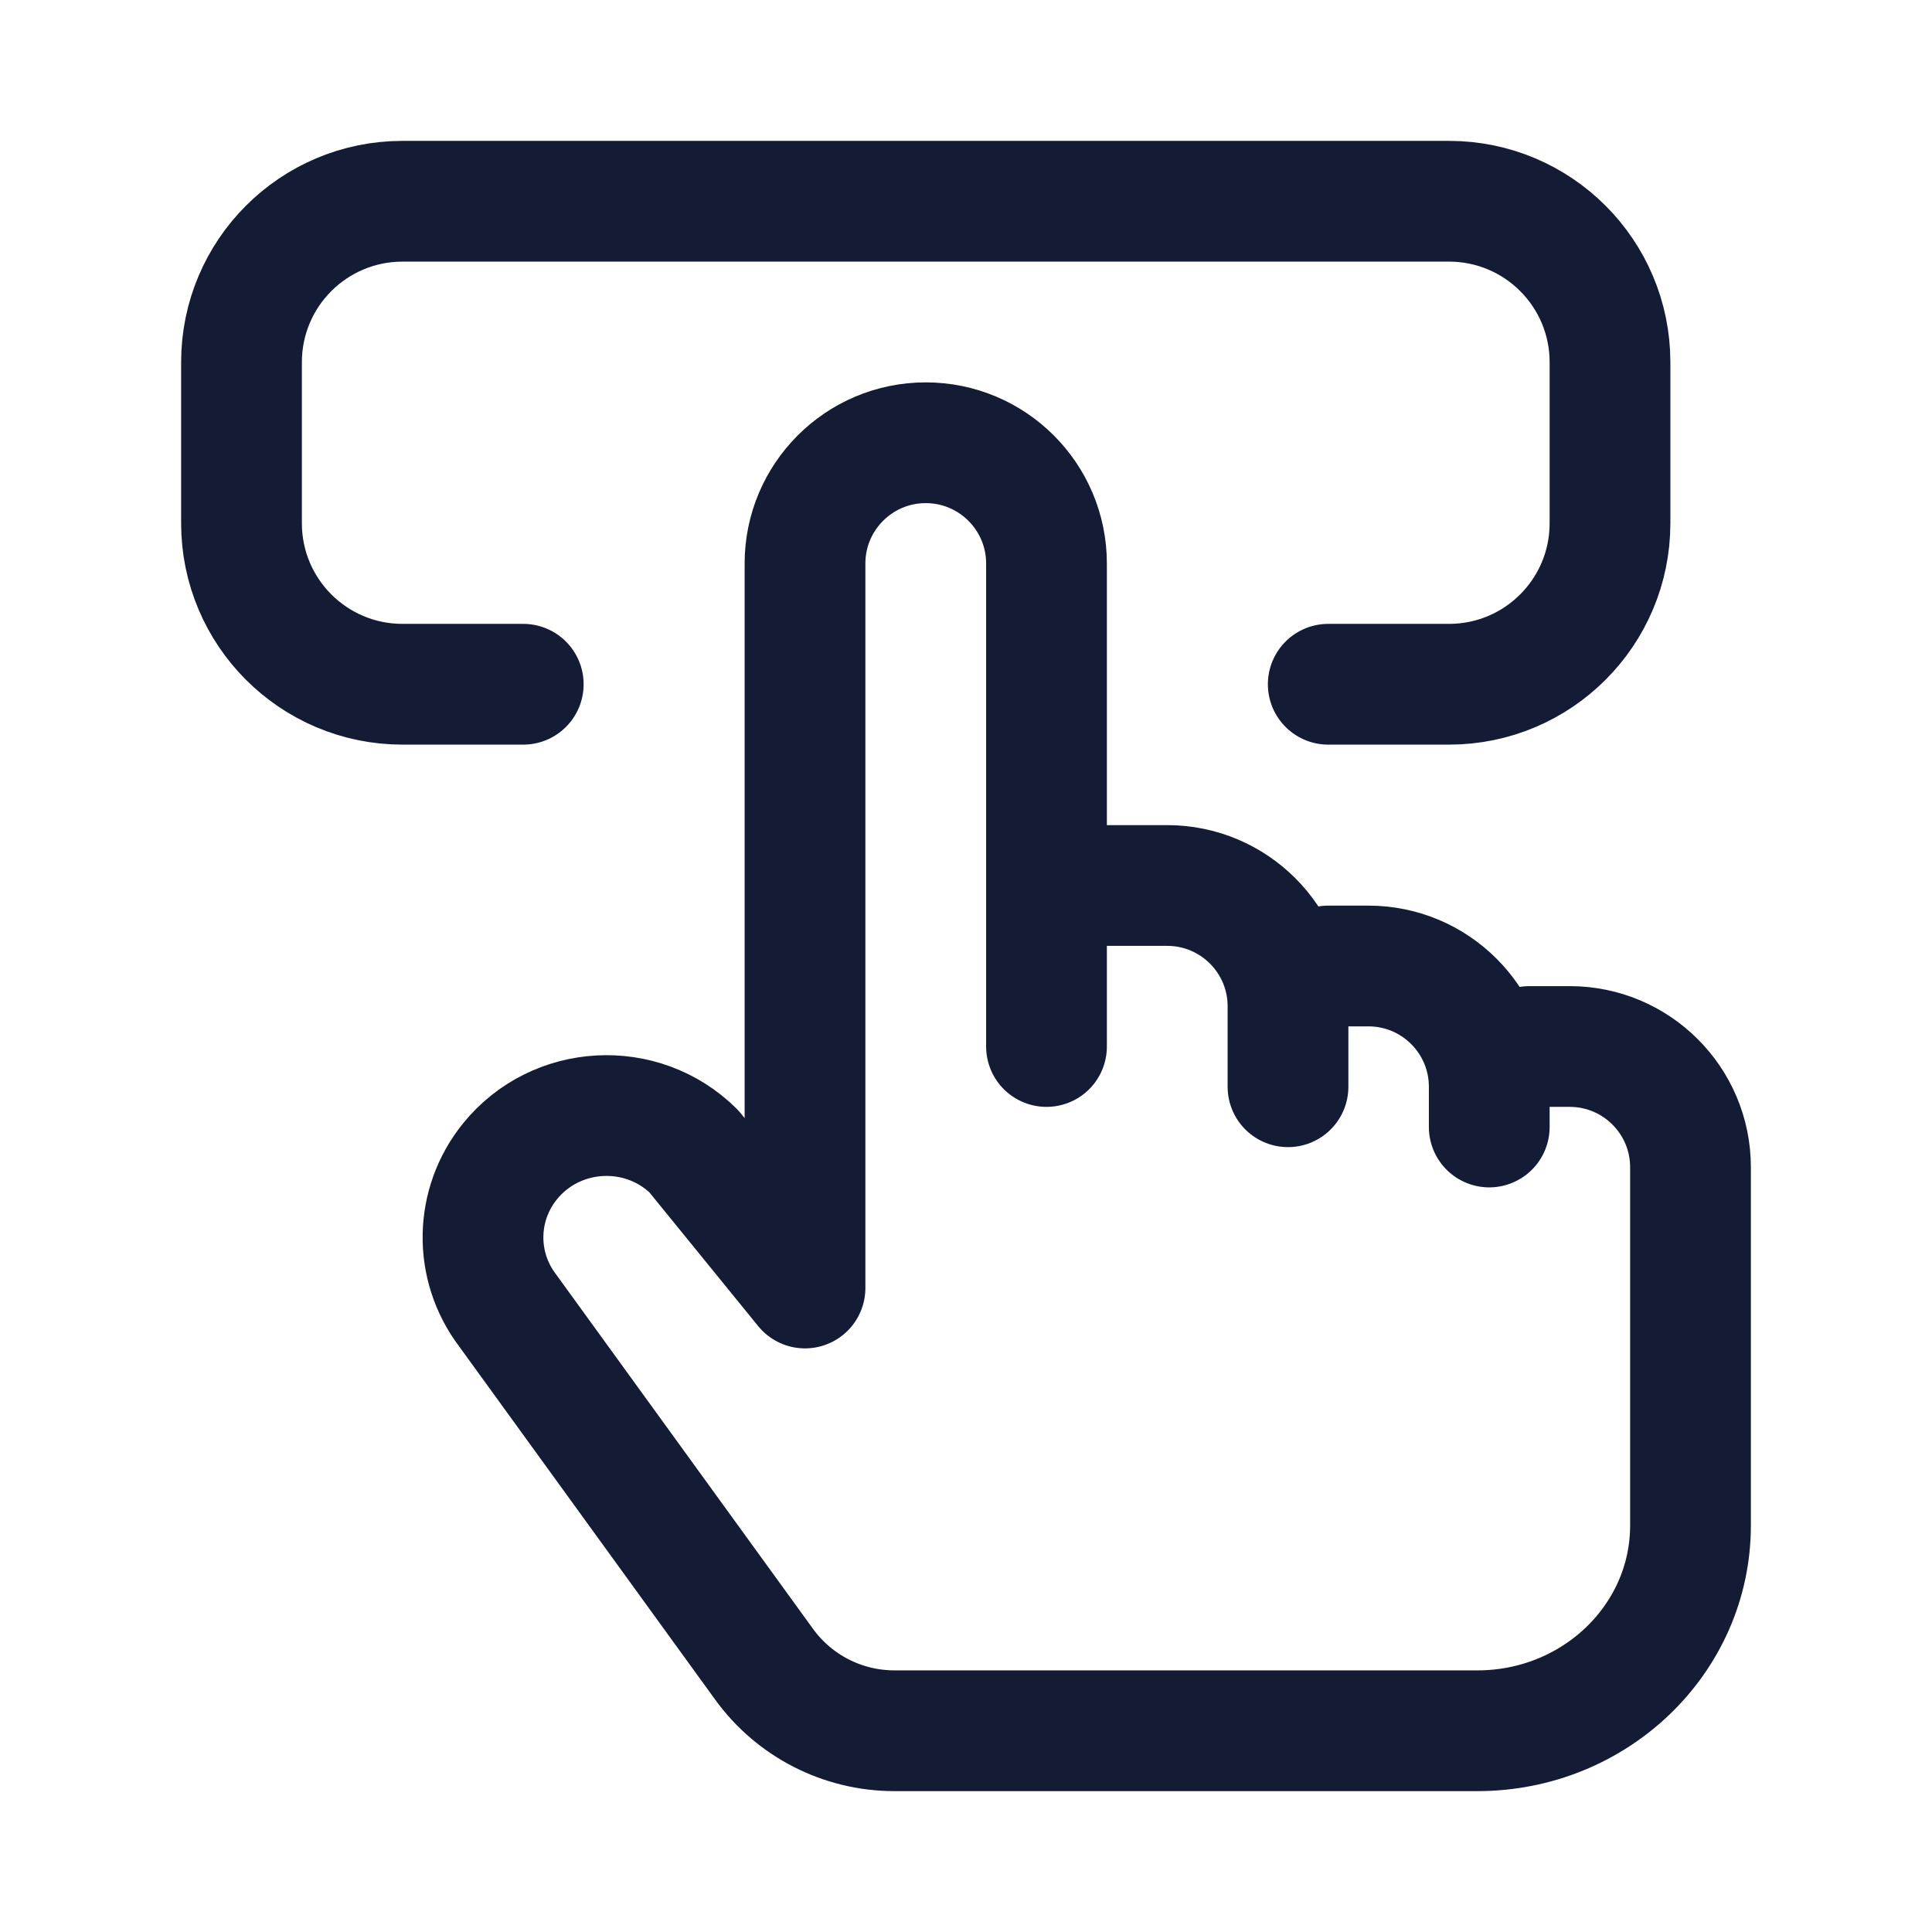<svg width="24" height="24" viewBox="0 0 24 24" fill="none" xmlns="http://www.w3.org/2000/svg">
<path d="M16 13.5V12.5C16 11.672 15.328 11 14.5 11H13.5M13 13V7C13 6.172 12.328 5.5 11.5 5.5C10.672 5.5 10 6.172 10 7V16L8.618 14.301C7.972 13.663 6.907 13.722 6.336 14.426C5.899 14.965 5.887 15.728 6.307 16.28L9.492 20.674C9.868 21.193 10.47 21.5 11.111 21.5H18.353C19.815 21.5 21 20.358 21 18.95V14.5C21 13.672 20.328 13 19.5 13H19M18.5 14V13.5C18.5 12.672 17.828 12 17 12H16.5" stroke="#141B34" stroke-width="1.5" stroke-linecap="round" stroke-linejoin="round"/>
<path d="M6.5 8.5H5C3.895 8.5 3 7.605 3 6.5V4.5C3 3.395 3.895 2.5 5 2.5H18C19.105 2.5 20 3.395 20 4.5V6.5C20 7.605 19.105 8.5 18 8.5H16.5" stroke="#141B34" stroke-width="1.5" stroke-linecap="round" stroke-linejoin="round"/>
</svg>
